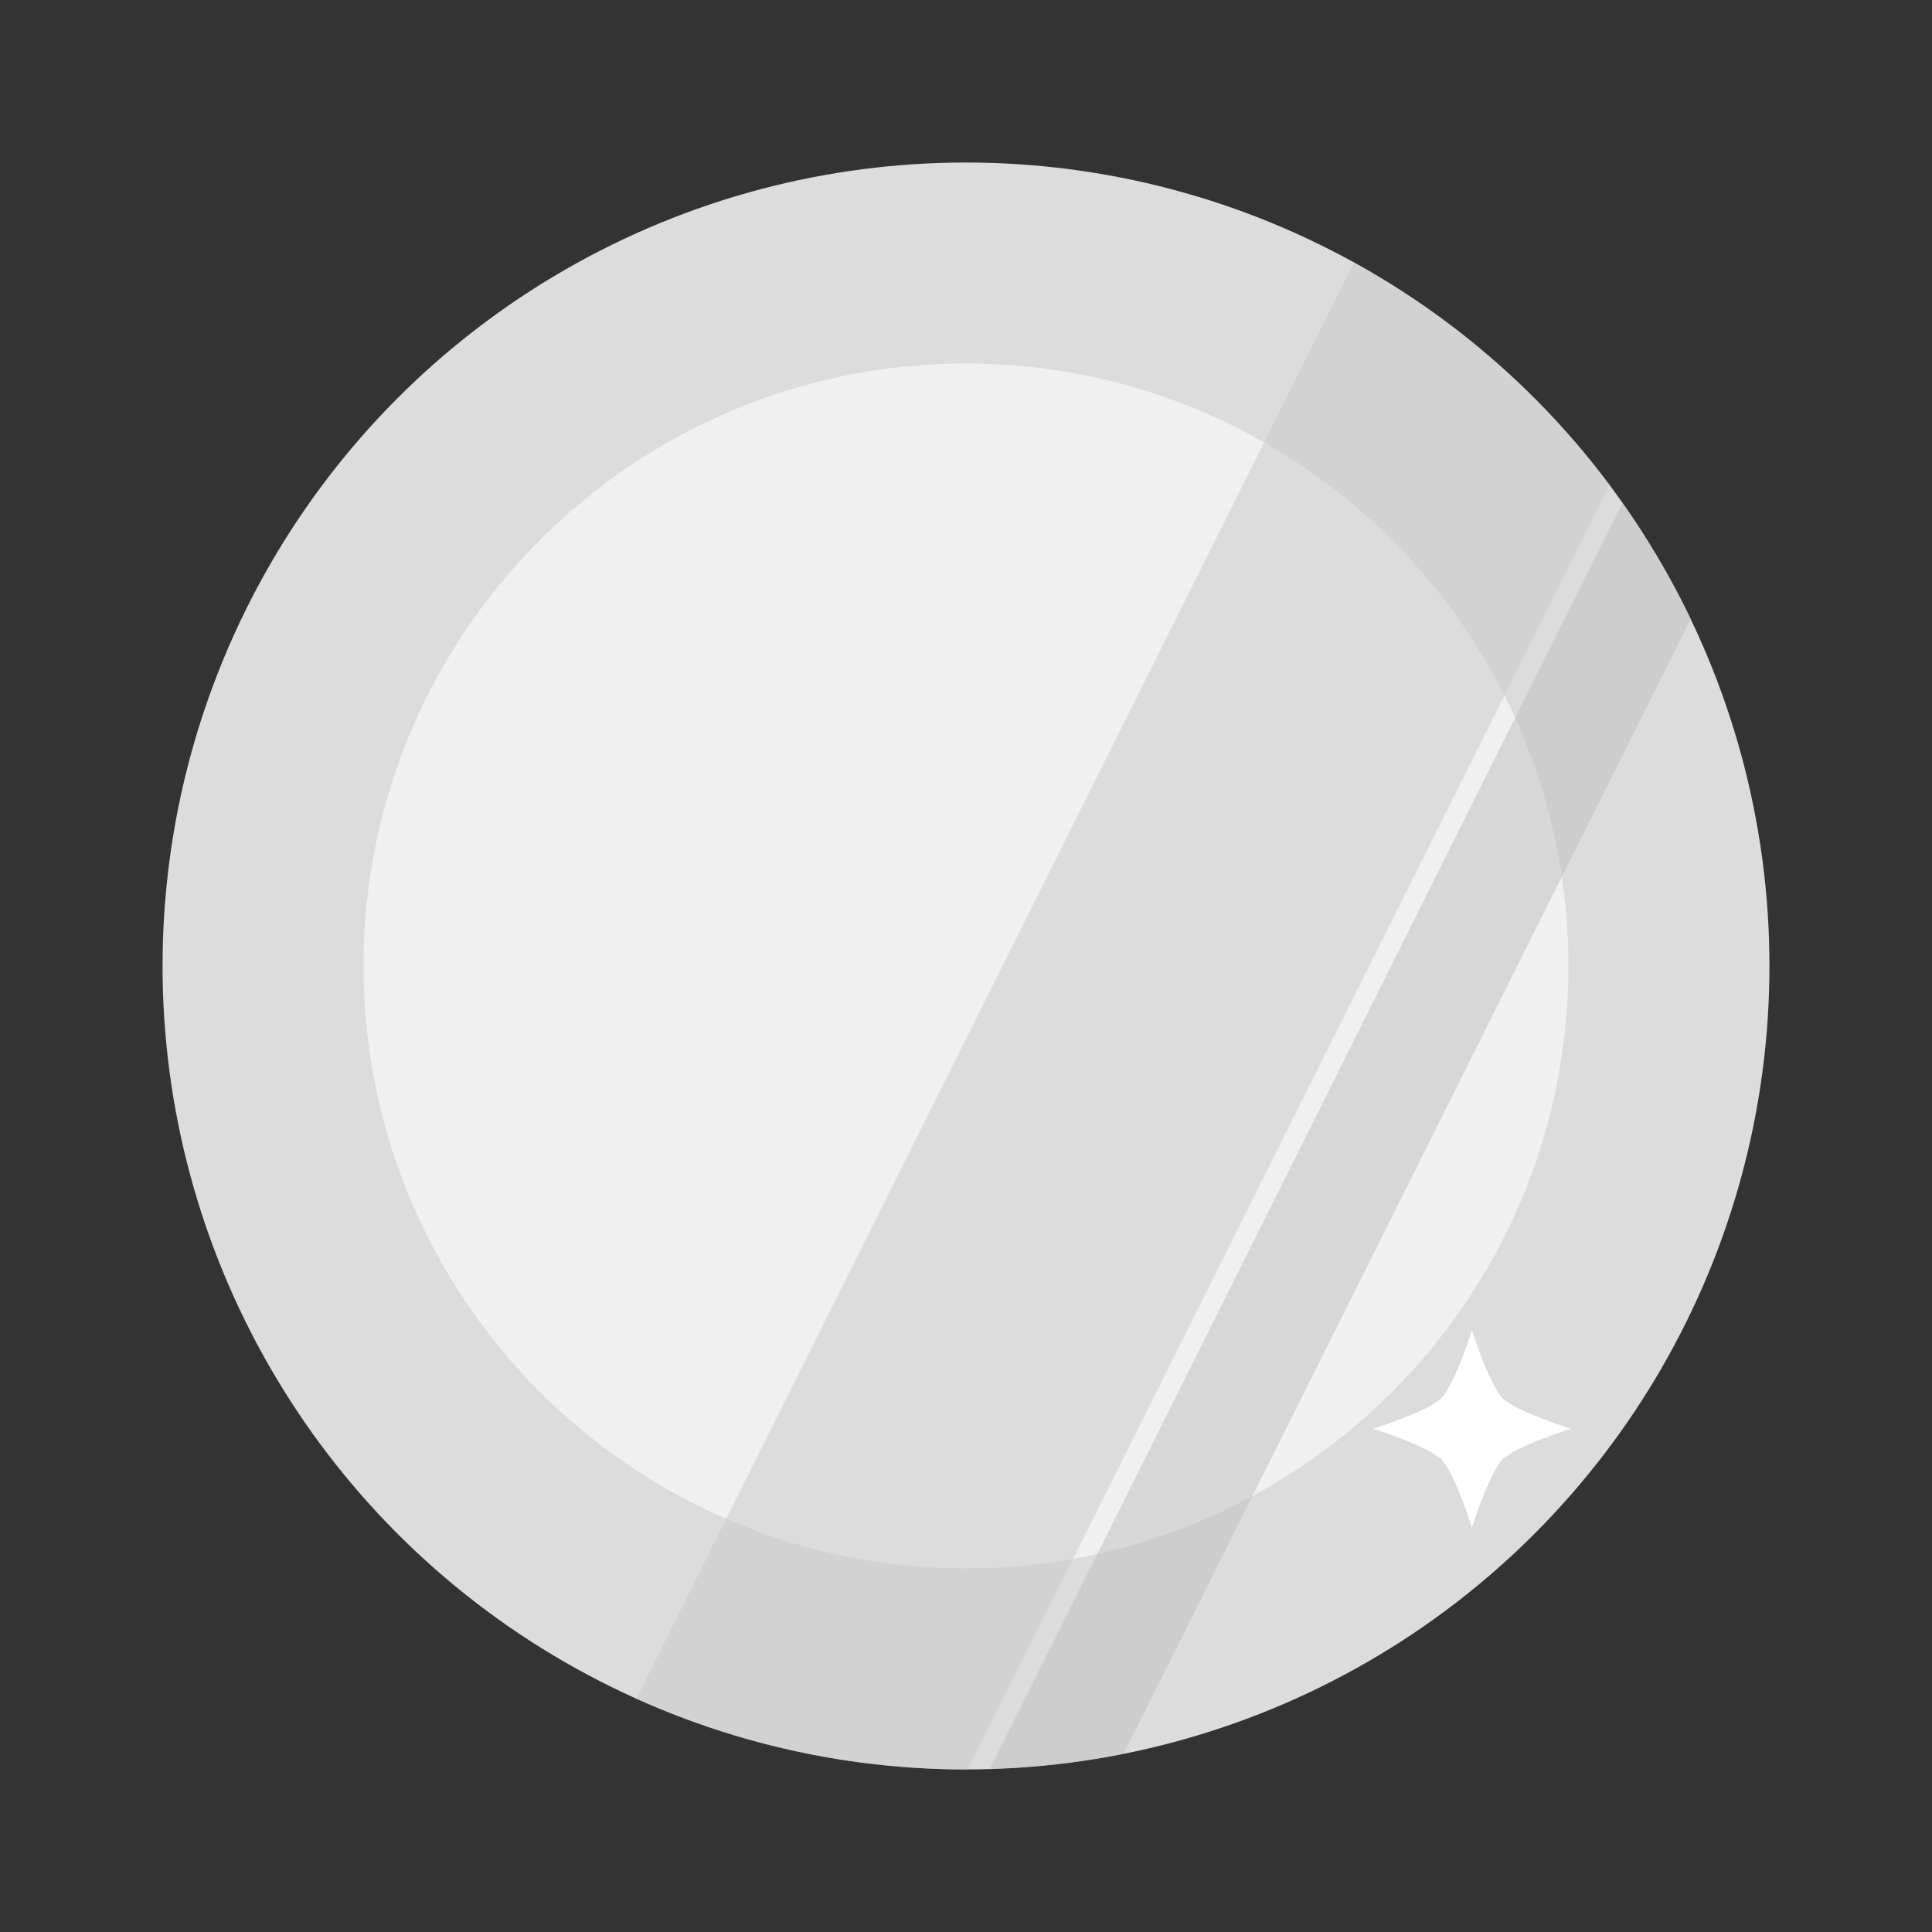 <?xml version="1.0" encoding="UTF-8" standalone="no"?>
<!-- Generator: Adobe Illustrator 15.1.0, SVG Export Plug-In  -->

<svg
   xmlns:dc="http://purl.org/dc/elements/1.1/"
   xmlns:cc="http://creativecommons.org/ns#"
   xmlns:rdf="http://www.w3.org/1999/02/22-rdf-syntax-ns#"
   xmlns:svg="http://www.w3.org/2000/svg"
   xmlns="http://www.w3.org/2000/svg"
   xmlns:sodipodi="http://sodipodi.sourceforge.net/DTD/sodipodi-0.dtd"
   xmlns:inkscape="http://www.inkscape.org/namespaces/inkscape"
   version="1.1"
   x="0px"
   y="0px"
   width="128"
   height="128"
   viewBox="0 0 128 128"
   enable-background="new 0 0 106 106"
   xml:space="preserve"
   id="svg2"
   inkscape:version="0.91 r13725"
   sodipodi:docname="coin.svg"><rect x="0" y="0" width="128" height="128" fill="#333333" stroke="none"/><sodipodi:namedview
     pagecolor="#ffffff"
     bordercolor="#666666"
     borderopacity="1"
     objecttolerance="10"
     gridtolerance="10"
     guidetolerance="10"
     inkscape:pageopacity="0"
     inkscape:pageshadow="2"
     inkscape:window-width="1366"
     inkscape:window-height="744"
     id="namedview24"
     showgrid="false"
     inkscape:zoom="4.34375"
     inkscape:cx="28.086331"
     inkscape:cy="64"
     inkscape:window-x="0"
     inkscape:window-y="792"
     inkscape:window-maximized="1"
     inkscape:current-layer="svg2" /><defs
     id="defs4" /><circle
     cx="64"
     cy="63.999"
     r="53.231"
     id="circle6"
     style="fill:#dcdcdc;fill-opacity:1" /><path
     d="m 103.915,63.999 c 0,22.045 -17.873,39.916 -39.916,39.916 -22.047,0 -39.916,-17.871 -39.916,-39.916 0,-22.049 17.869,-39.916 39.916,-39.916 22.043,0 39.916,17.868 39.916,39.916 z"
     id="path12"
     inkscape:connector-curvature="0"
     style="fill:#f0f0f0;fill-opacity:1" /><path
     d="M 64.115,117.228 106.636,32.126 c -4.518,-6.035 -10.289,-11.072 -16.926,-14.74 l -47.547,95.156 c 6.666,3.004 14.053,4.689 21.836,4.689 0.04,0.001 0.077,-0.003 0.116,-0.003 z"
     id="path8"
     inkscape:connector-curvature="0"
     style="opacity:0.5;fill:#c8c8c8;fill-opacity:1" /><path
     d="m 65.593,117.191 c 3.018,-0.09 5.973,-0.42 8.842,-0.988 L 112.015,40.994 c -1.291,-2.691 -2.814,-5.248 -4.521,-7.666 L 65.593,117.191 Z"
     id="path10"
     inkscape:connector-curvature="0"
     style="opacity:0.5;fill:#bebebe;fill-opacity:1" /><path
     d="m 97.522,101.205 c 0,0 -1.15,-3.643 -2.027,-4.518 -0.875,-0.875 -4.518,-2.027 -4.518,-2.027 0,0 3.643,-1.148 4.518,-2.025 0.877,-0.875 2.027,-4.518 2.027,-4.518 0,0 1.15,3.643 2.027,4.518 0.873,0.877 4.518,2.025 4.518,2.025 0,0 -3.645,1.152 -4.518,2.027 -0.877,0.875 -2.027,4.518 -2.027,4.518 z"
     id="path14"
     inkscape:connector-curvature="0"
     style="clip-rule:evenodd;fill:#ffffff;fill-rule:evenodd" /></svg>